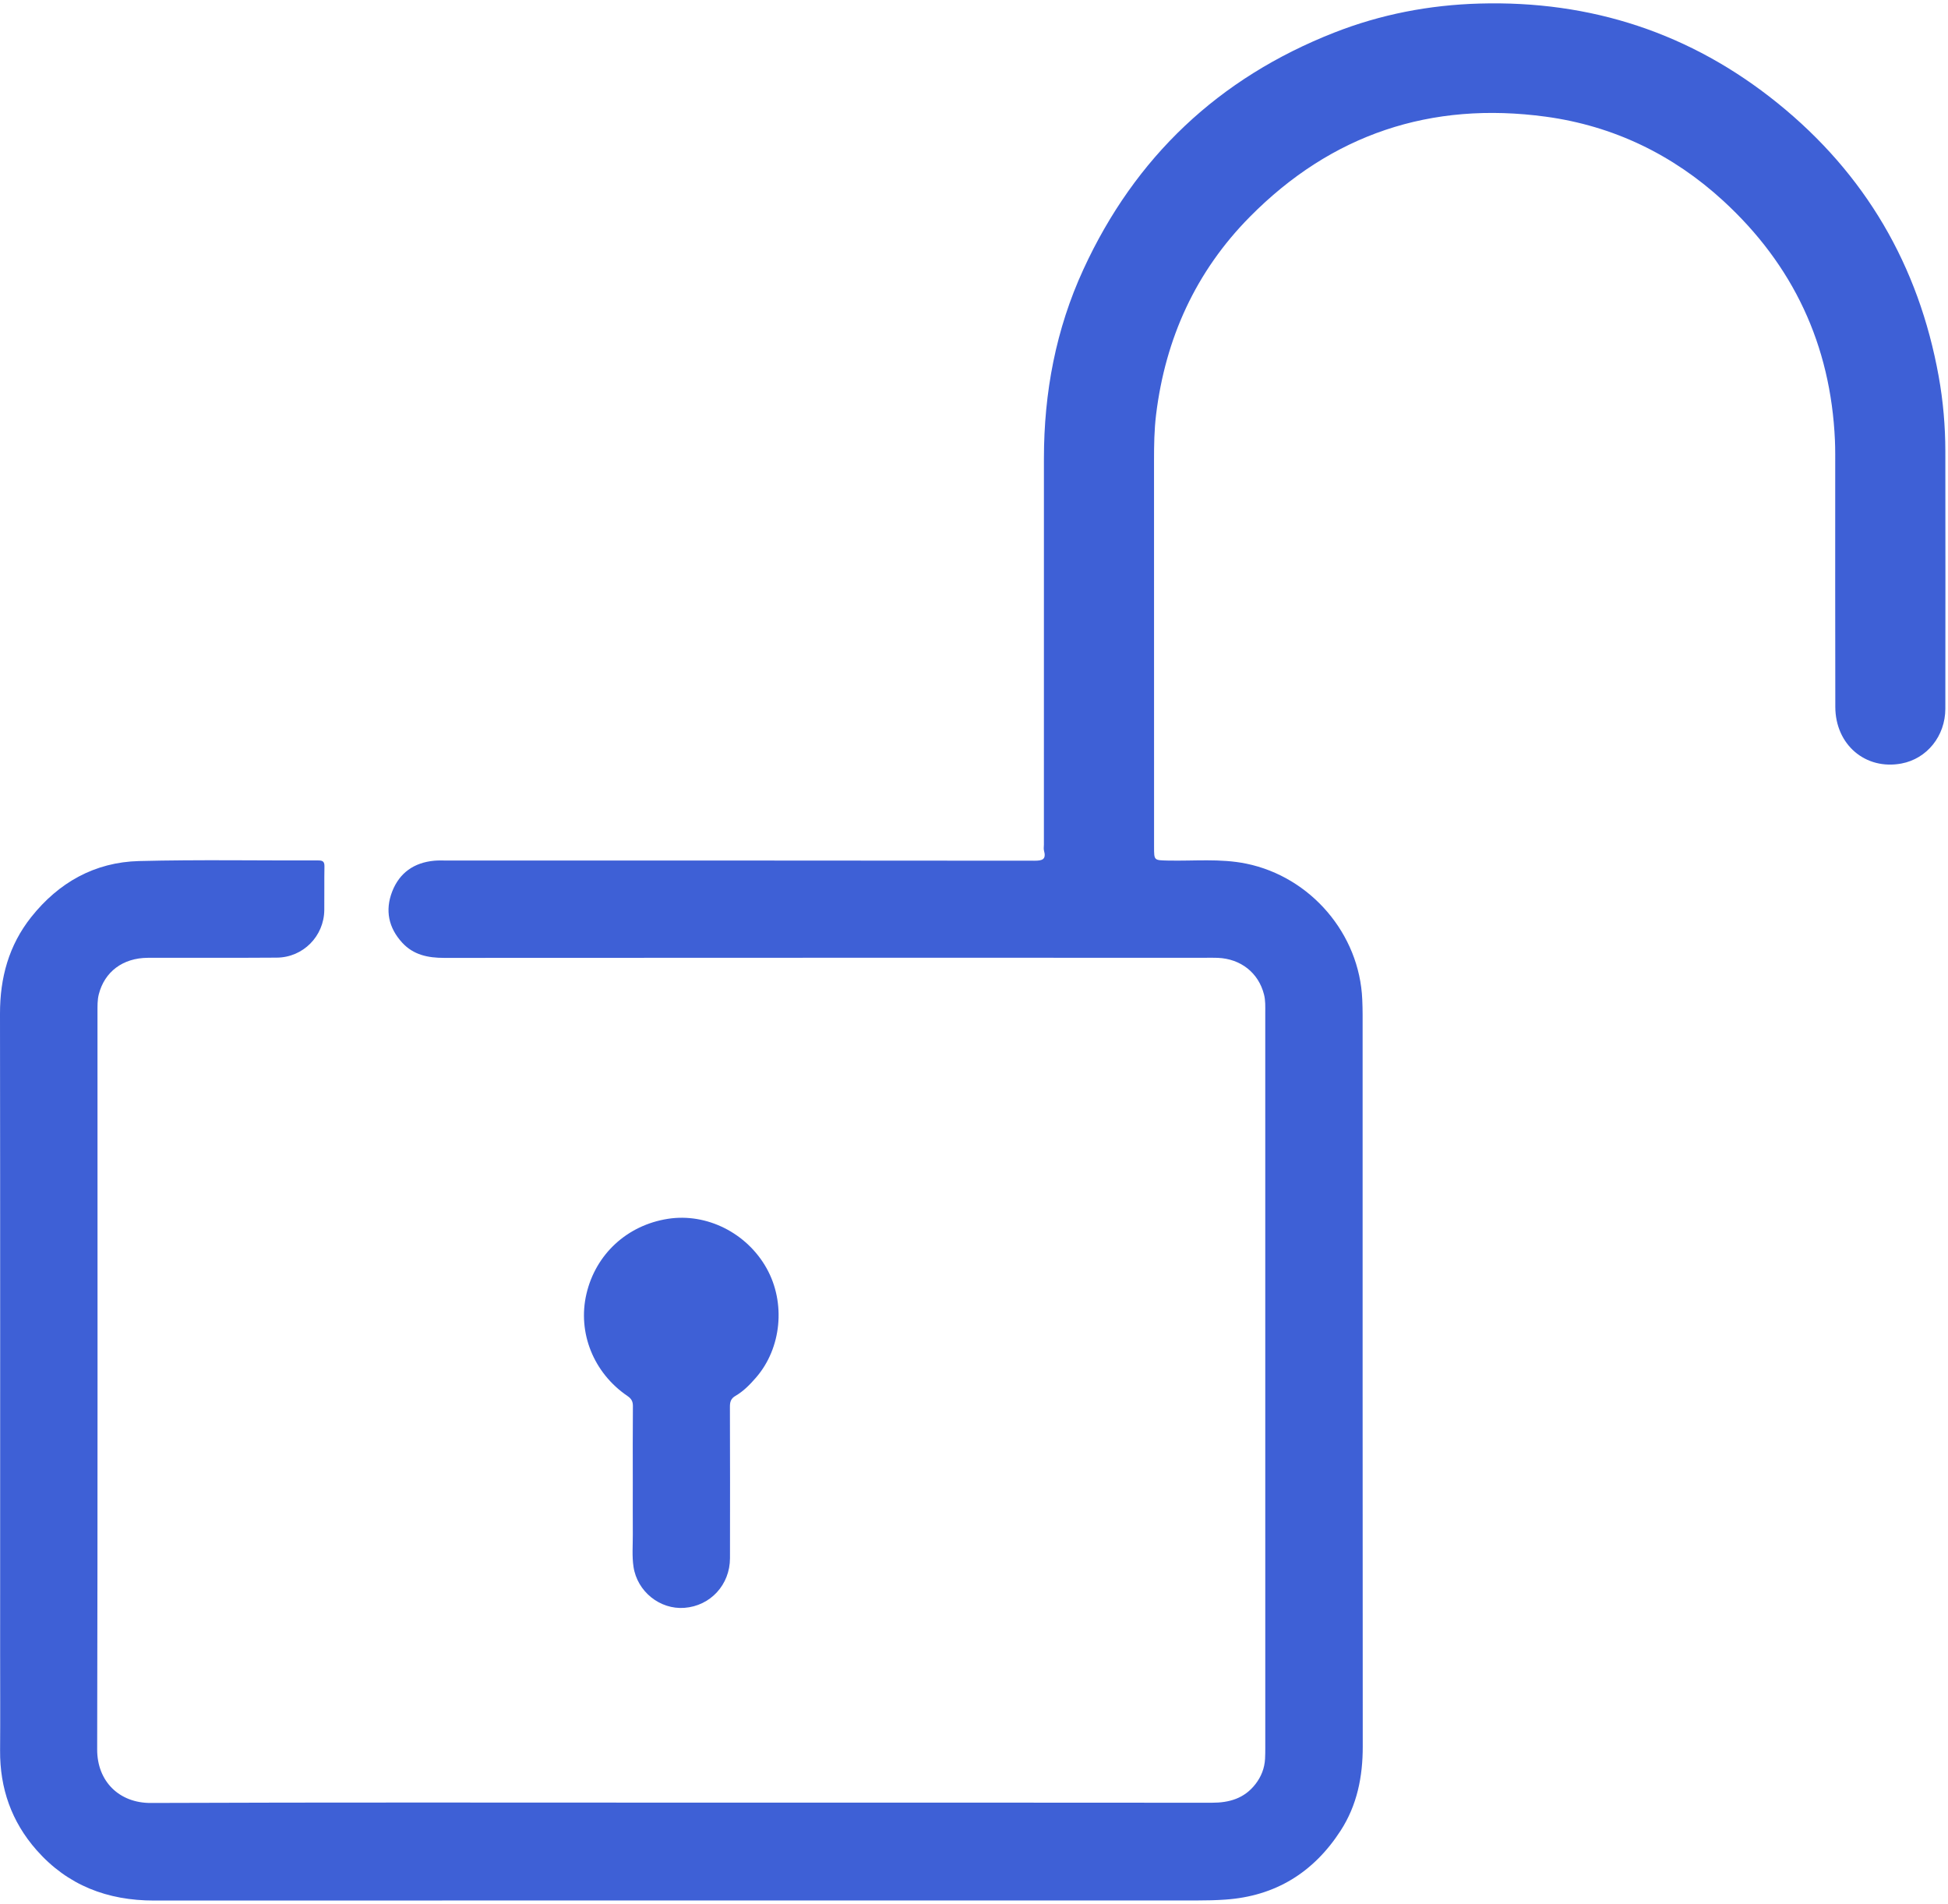 <?xml version="1.0" encoding="UTF-8"?>
<svg width="87px" height="85px" viewBox="0 0 87 85" version="1.1" xmlns="http://www.w3.org/2000/svg" xmlns:xlink="http://www.w3.org/1999/xlink">
    <!-- Generator: Sketch 52.6 (67491) - http://www.bohemiancoding.com/sketch -->
    <title>Unlock</title>
    <desc>Created with Sketch.</desc>
    <g id="OB---Mobile-1.1" stroke="none" stroke-width="1" fill="none" fill-rule="evenodd">
        <g id="6.-Conexion-exitosa" transform="translate(-157, -318)" fill="#3E60D6">
            <g id="Unlock" transform="translate(157, 318)">
                <path d="M30.427,80.49 C38.326,80.49 46.225,80.487 54.123,80.495 C54.906,80.496 55.573,80.302 56.068,79.666 C56.328,79.332 56.476,78.956 56.499,78.534 C56.507,78.372 56.509,78.21 56.509,78.049 C56.509,67.106 56.509,56.164 56.508,45.222 C56.508,44.948 56.521,44.674 56.452,44.405 C56.207,43.438 55.415,42.811 54.385,42.769 C54.21,42.762 54.035,42.766 53.861,42.766 C42.518,42.766 31.175,42.763 19.832,42.771 C19.113,42.771 18.466,42.639 17.964,42.093 C17.351,41.426 17.191,40.646 17.515,39.81 C17.841,38.97 18.494,38.515 19.395,38.432 C19.581,38.415 19.769,38.424 19.957,38.424 C28.704,38.424 37.451,38.422 46.198,38.432 C46.561,38.433 46.733,38.373 46.626,37.98 C46.604,37.899 46.622,37.807 46.622,37.72 C46.622,31.968 46.62,26.217 46.623,20.466 C46.624,17.532 47.154,14.702 48.387,12.026 C50.696,7.009 54.433,3.481 59.582,1.458 C61.663,0.64 63.832,0.223 66.071,0.159 C71.057,0.017 75.516,1.477 79.389,4.604 C83.303,7.765 85.692,11.855 86.584,16.805 C86.783,17.909 86.88,19.024 86.881,20.145 C86.885,23.979 86.887,27.814 86.881,31.648 C86.879,32.868 86.056,33.879 84.922,34.092 C83.317,34.394 81.971,33.254 81.967,31.564 C81.958,28.004 81.964,24.444 81.963,20.883 C81.963,20.473 81.968,20.061 81.95,19.651 C81.761,15.402 80.088,11.831 76.955,8.96 C74.71,6.902 72.054,5.62 69.037,5.21 C63.908,4.513 59.467,5.993 55.822,9.679 C53.401,12.126 52.049,15.109 51.632,18.515 C51.549,19.195 51.54,19.88 51.54,20.565 C51.544,26.316 51.542,32.068 51.542,37.819 C51.542,38.424 51.541,38.41 52.153,38.425 C53.322,38.452 54.498,38.325 55.66,38.563 C58.538,39.153 60.72,41.703 60.84,44.631 C60.85,44.855 60.856,45.079 60.856,45.303 C60.857,56.195 60.853,67.088 60.862,77.98 C60.863,79.331 60.612,80.603 59.871,81.746 C58.663,83.61 56.96,84.667 54.723,84.82 C54.313,84.849 53.9,84.858 53.489,84.858 C37.954,84.859 22.418,84.856 6.882,84.862 C4.8,84.863 3.022,84.186 1.633,82.61 C0.515,81.343 -0.008,79.851 0.004,78.163 C0.015,76.731 0.006,75.3 0.006,73.868 C0.006,64.332 0.012,54.797 -4.76806027e-14,45.261 C-0.002,43.661 0.393,42.209 1.393,40.95 C2.621,39.405 4.229,38.498 6.207,38.447 C8.875,38.379 11.547,38.429 14.217,38.42 C14.432,38.419 14.494,38.486 14.49,38.695 C14.478,39.342 14.491,39.99 14.483,40.637 C14.47,41.802 13.538,42.75 12.365,42.76 C10.443,42.775 8.521,42.761 6.6,42.768 C5.487,42.773 4.67,43.39 4.413,44.396 C4.347,44.653 4.355,44.914 4.354,45.175 C4.354,56.155 4.365,67.135 4.34,78.114 C4.337,79.549 5.333,80.51 6.731,80.505 C14.629,80.474 22.528,80.49 30.427,80.49" id="Fill-1"></path>
                <path d="M28.261,66.22 C28.261,65.075 28.255,63.93 28.266,62.785 C28.268,62.572 28.196,62.451 28.023,62.333 C26.508,61.303 25.789,59.506 26.19,57.779 C26.603,56.002 28.006,54.707 29.83,54.422 C31.559,54.153 33.35,55.049 34.235,56.626 C35.102,58.173 34.906,60.199 33.762,61.514 C33.491,61.826 33.204,62.121 32.845,62.329 C32.644,62.446 32.598,62.595 32.599,62.816 C32.607,65.068 32.606,67.321 32.602,69.574 C32.601,70.761 31.729,71.706 30.566,71.793 C29.479,71.875 28.457,71.071 28.292,69.951 C28.223,69.487 28.264,69.007 28.262,68.535 C28.258,67.763 28.261,66.991 28.261,66.22" id="Fill-4"></path>
            </g>
        </g>
    </g>
</svg>